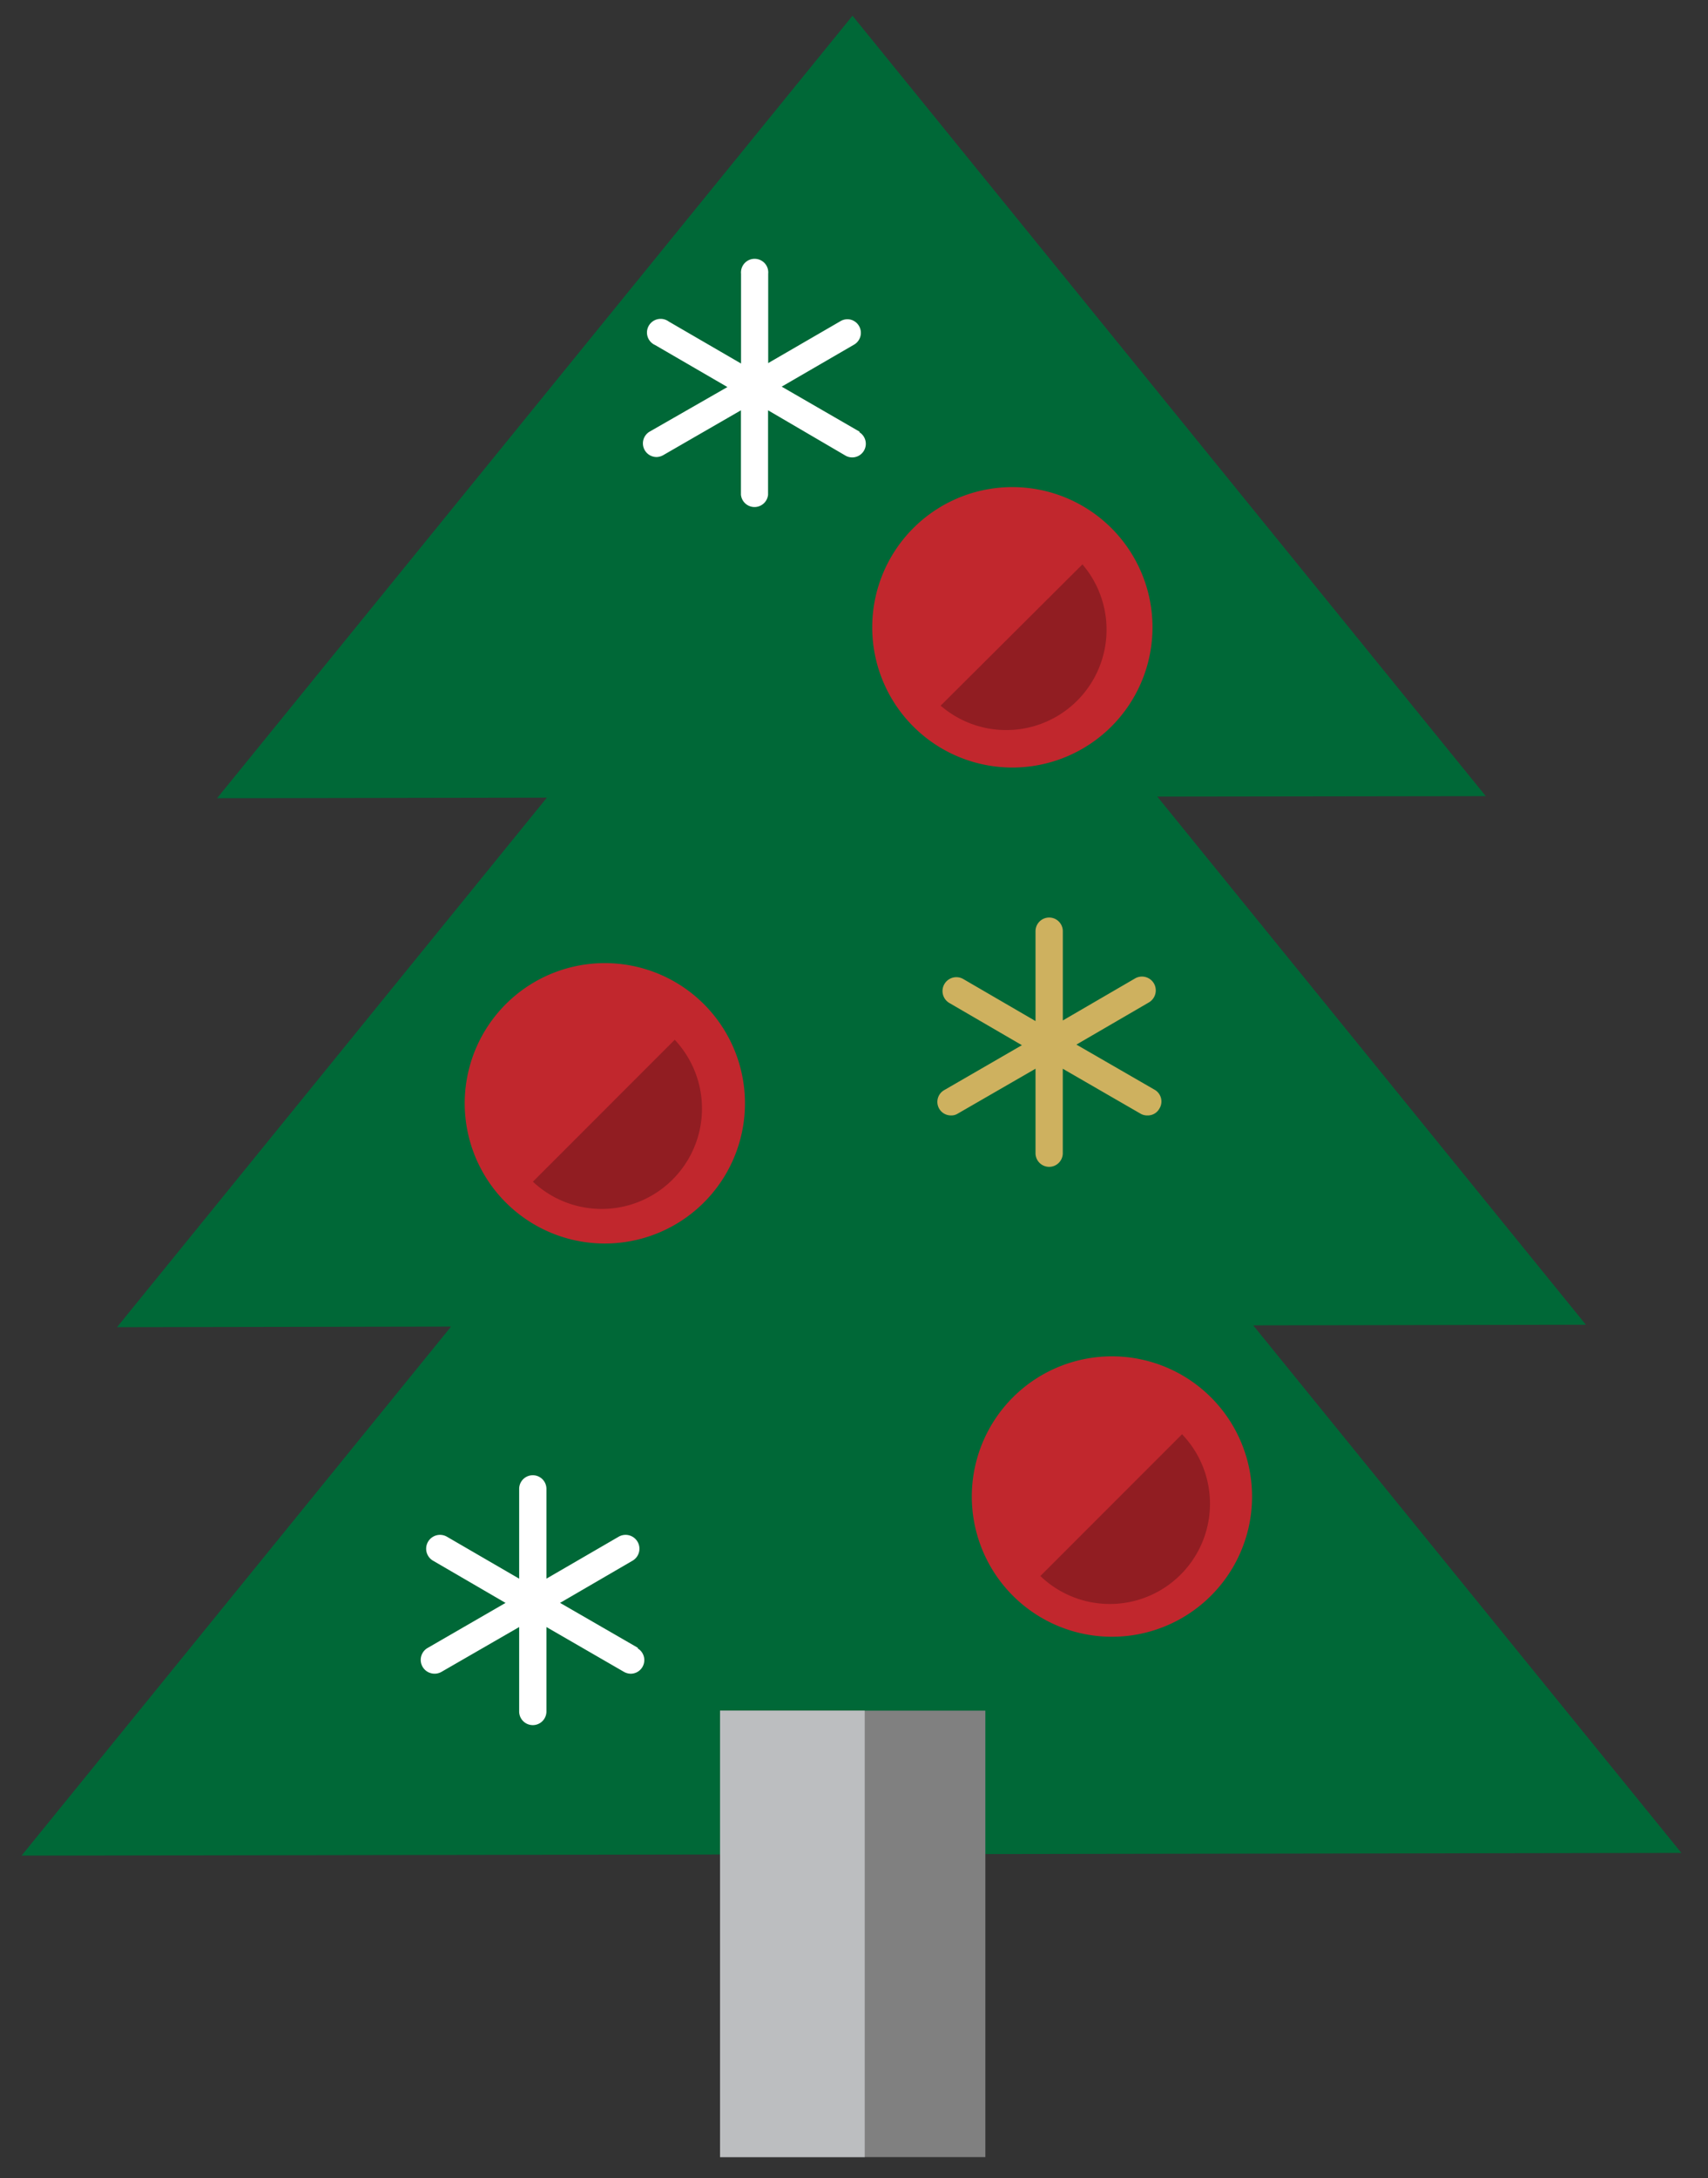 <svg xmlns="http://www.w3.org/2000/svg" width="51" height="65" fill="none" viewBox="0 0 51 65">
  <rect x="0" y="0" width="51" height="65" fill="#333333" stroke="none"/>
  <path fill="#006837" d="M50.206 55.294L37.42 39.55l9.934-.018-12.797-15.76 9.808-.014L25.455.469 6.481 23.82l9.848-.017L3.494 39.605l9.974-.018L.645 55.373l49.56-.08z"/>
  <path fill="#C1272D" d="M33.187 21.679a4.184 4.184 0 10-5.917-5.918 4.184 4.184 0 005.917 5.918z"/>
  <path fill="#911D22" d="M28.087 21.058a2.996 2.996 0 004.234-4.216l-4.234 4.216z"/>
  <path fill="#C1272D" d="M22.189 33.602a4.184 4.184 0 10-8.26-1.34 4.184 4.184 0 008.26 1.34z"/>
  <path fill="#911D22" d="M15.912 35.263a2.996 2.996 0 004.235-4.235l-4.234 4.235z"/>
  <path fill="#C1272D" d="M37.266 45.653a4.184 4.184 0 10-8.144-1.922 4.184 4.184 0 008.144 1.922z"/>
  <path fill="#911D22" d="M31.064 47.03a2.992 2.992 0 004.231-4.23l-4.23 4.23z"/>
  <path fill="gray" d="M29.422 51.048h-7.921v13.323h7.921V51.048z"/>
  <path fill="#BCBEC0" d="M25.822 51.048H21.5v13.323h4.32V51.048z"/>
  <path fill="#CEB15F" d="M34.463 32.512l-2.322-1.34 2.16-1.256a.416.416 0 00.157-.564.413.413 0 00-.563-.156l-2.16 1.256v-2.664a.407.407 0 00-.815 0v2.682l-2.16-1.256a.413.413 0 10-.407.72l2.16 1.256-2.318 1.34a.404.404 0 00.201.756.36.36 0 00.202-.054l2.322-1.34v2.521a.407.407 0 00.814 0v-2.52l2.319 1.339a.388.388 0 00.205.054.396.396 0 00.36-.202.404.404 0 00-.155-.572z"/>
  <path fill="#fff" d="M25.663 12.88l-2.322-1.342 2.16-1.253a.407.407 0 00-.095-.745.404.404 0 00-.308.043l-2.16 1.252V8.168a.404.404 0 00-.241-.41.407.407 0 00-.57.41v2.68l-2.16-1.254a.408.408 0 10-.407.702l2.16 1.254-2.325 1.332a.407.407 0 00.205.756c.07 0 .14-.02.201-.054l2.323-1.34v2.52a.407.407 0 00.81 0v-2.52l2.322 1.358a.406.406 0 00.407-.702v-.018zM19.045 49.172l-2.322-1.34 2.16-1.256a.413.413 0 10-.407-.72l-2.16 1.253V44.43a.407.407 0 10-.814 0v2.68l-2.16-1.254a.413.413 0 10-.407.72l2.16 1.257-2.319 1.34a.411.411 0 00.09.757.412.412 0 00.314-.038l2.322-1.339v2.52a.407.407 0 10.814 0v-2.52l2.319 1.34a.418.418 0 00.205.053.407.407 0 00.201-.756l.004-.018z"/>
</svg>

